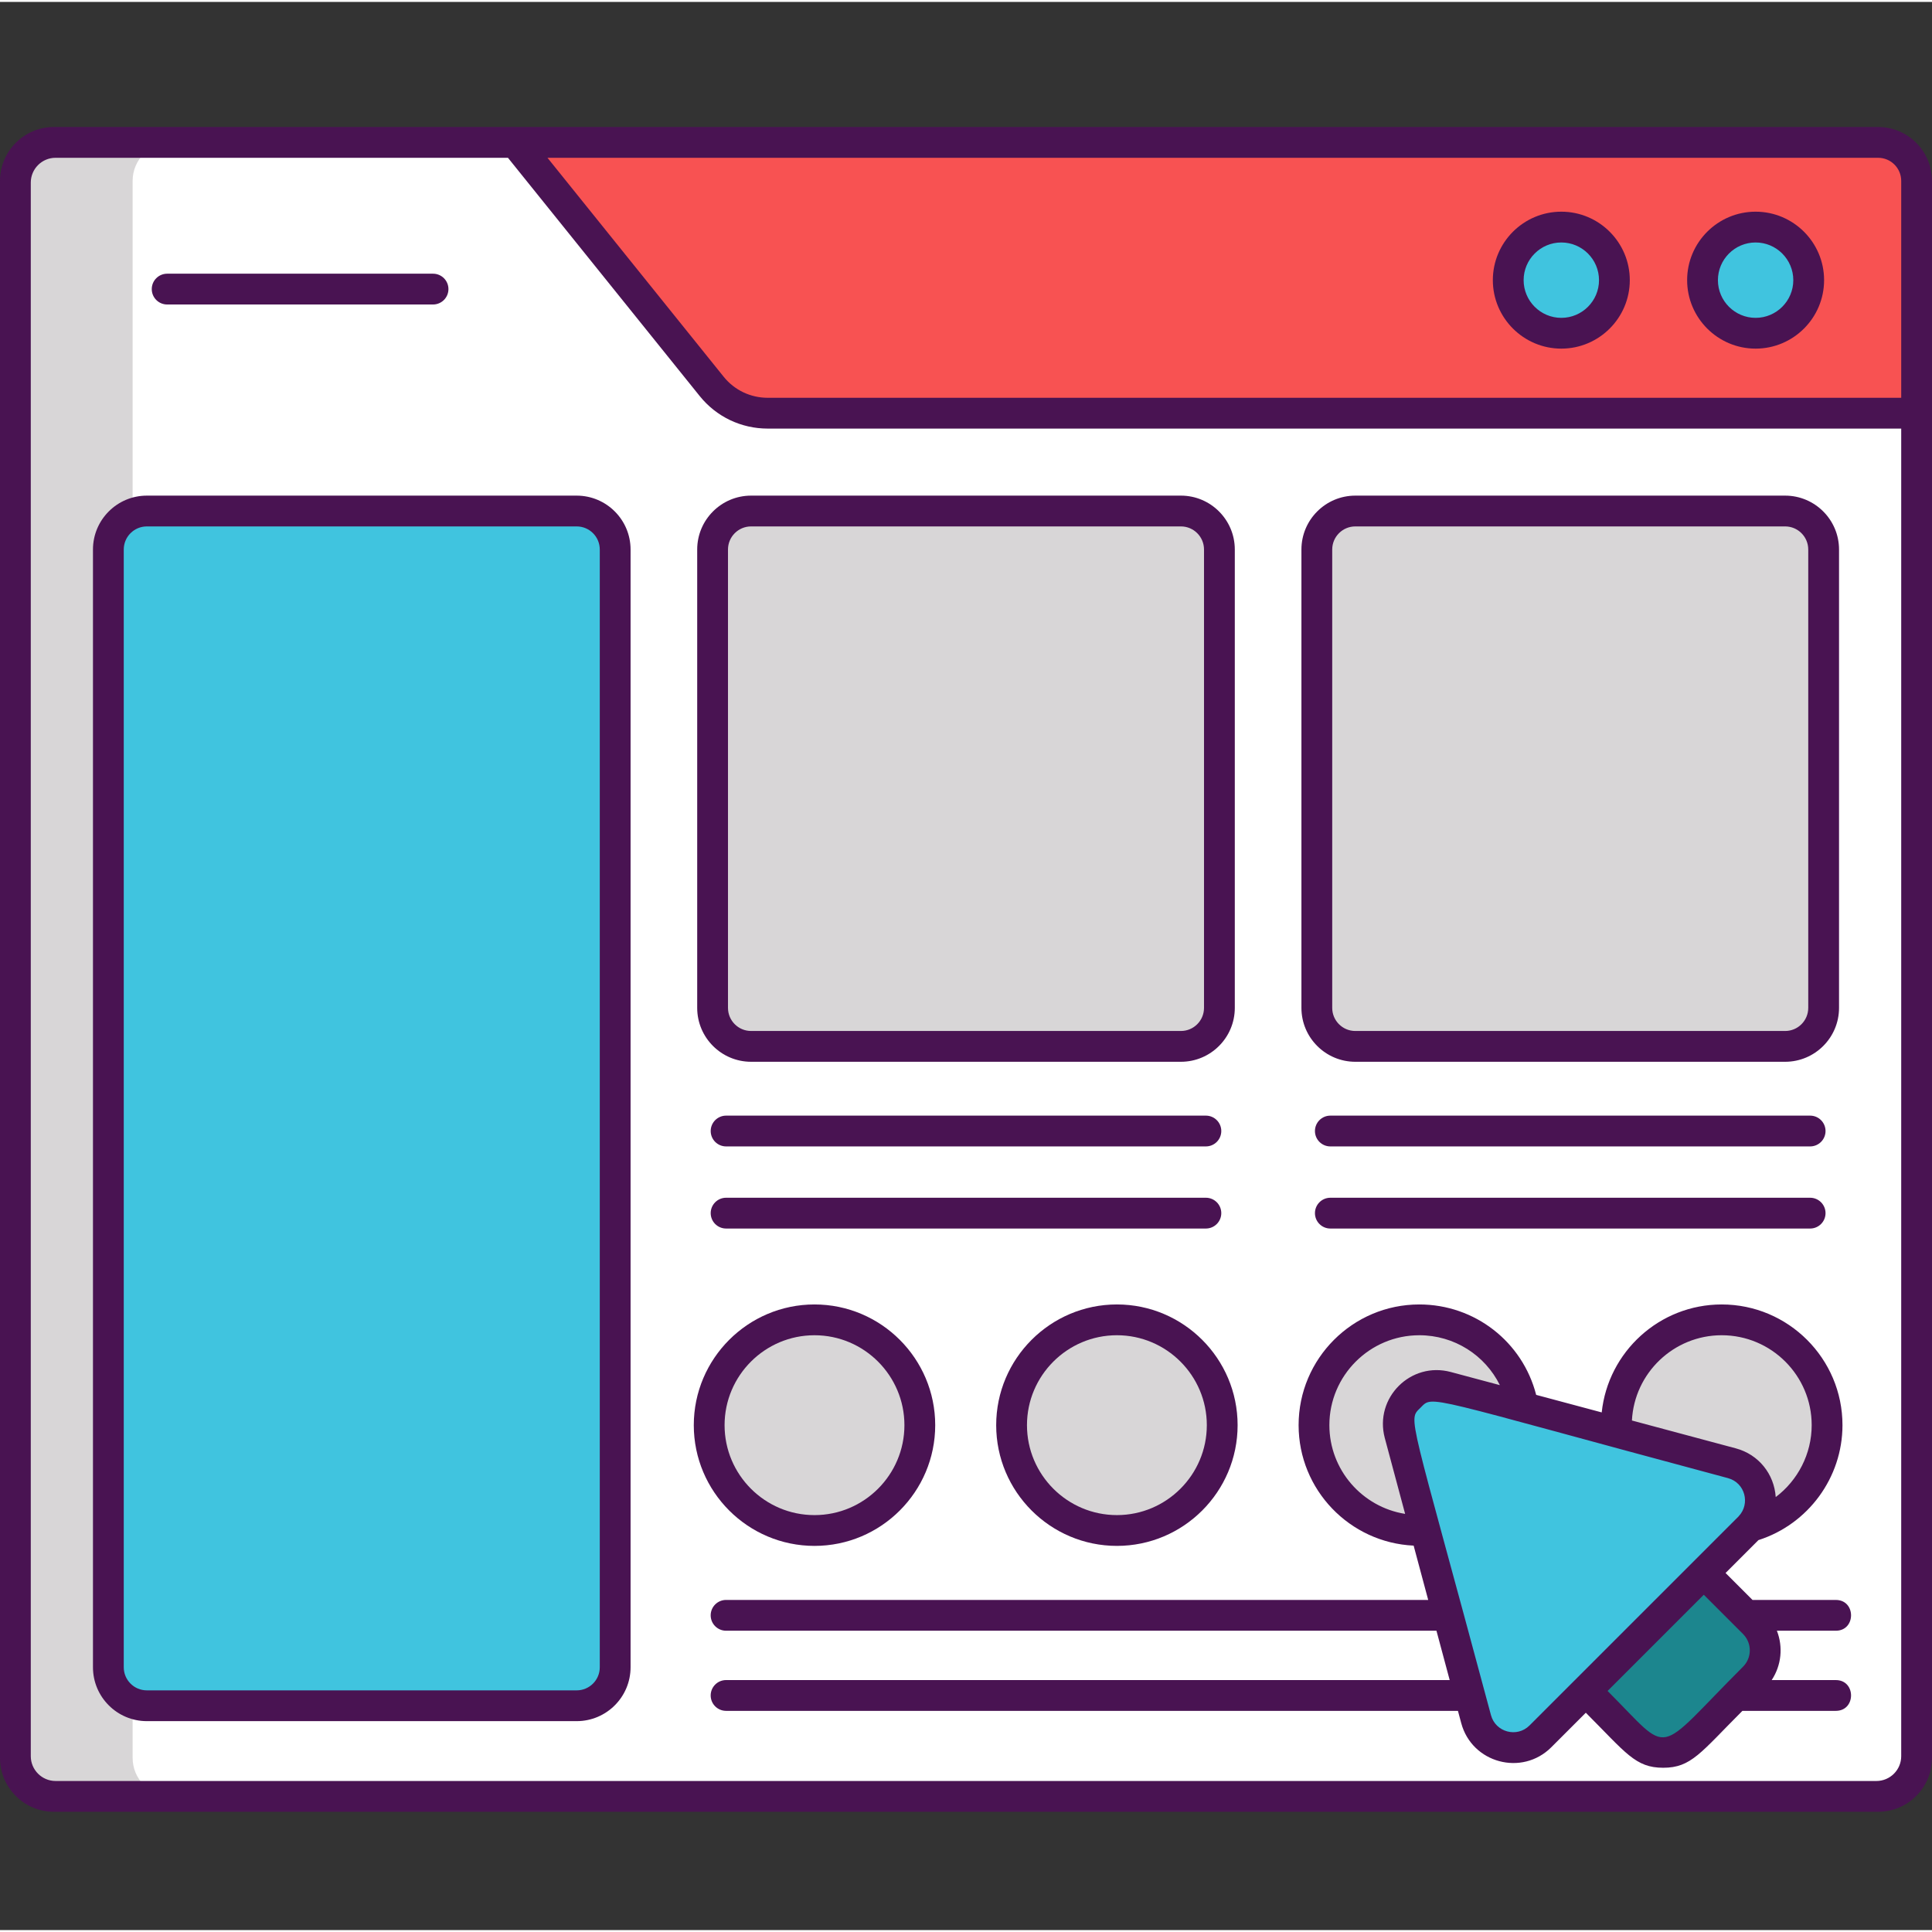 <svg height="502pt" viewBox="0 -32 502 501" width="502pt" xmlns="http://www.w3.org/2000/svg"><rect x="0" y="-32" width="502" height="501" fill="#333333" stroke="none"/><path d="m488 434.258h-474c-5.523 0-10-4.477-10-10v-409.754c0-5.523 4.477-10 10-10h474c5.523 0 10 4.477 10 10v409.758c0 5.52-4.477 9.996-10 9.996zm0 0" fill="#f85252"/><path d="m498 74.859v349.402c0 5.52-4.48 10-10 10h-474c-5.52 0-10-4.48-10-10v-409.762c0-5.52 4.48-10 10-10h119.898l51.023 63.398c3.539 4.402 8.898 6.961 14.559 6.961zm0 0" fill="#d8d6d7"/><path d="m498 74.859v349.402c0 5.52-4.477 10-10 10h-443.539c-5.523 0-10-4.48-10-10v-409.762c0-5.523 4.477-10 10-10h89.438l51.023 63.398c3.539 4.402 8.898 6.961 14.559 6.961zm0 0" fill="#fff"/><path d="m419.477 40.293c0 7.617-6.176 13.793-13.793 13.793-7.617 0-13.793-6.176-13.793-13.793 0-7.617 6.176-13.789 13.793-13.789 7.617 0 13.793 6.172 13.793 13.789zm0 0" fill="#40c4df"/><path d="m469.961 40.293c0 7.617-6.176 13.793-13.793 13.793-7.617 0-13.793-6.176-13.793-13.793 0-7.617 6.176-13.789 13.793-13.789 7.617 0 13.793 6.172 13.793 13.789zm0 0" fill="#40c4df"/><path d="m149.844 410.715h-111.688c-5.523 0-10-4.48-10-10v-290.434c0-5.52 4.477-10 10-10h111.688c5.523 0 10 4.48 10 10v290.434c0 5.52-4.477 10-10 10zm0 0" fill="#40c4df"/><path d="m306.844 239.387h-111.688c-5.523 0-10-4.48-10-10v-119.105c0-5.52 4.477-10 10-10h111.688c5.523 0 10 4.48 10 10v119.105c0 5.523-4.477 10-10 10zm0 0" fill="#d8d6d7"/><path d="m463.844 239.387h-111.688c-5.523 0-10-4.48-10-10v-119.105c0-5.52 4.477-10 10-10h111.688c5.523 0 10 4.48 10 10v119.105c0 5.523-4.477 10-10 10zm0 0" fill="#d8d6d7"/><path d="m239 337.809c0 15.113-12.254 27.367-27.367 27.367-15.113 0-27.363-12.254-27.363-27.367 0-15.113 12.25-27.367 27.363-27.367 15.113 0 27.367 12.254 27.367 27.367zm0 0" fill="#d8d6d7"/><path d="m317.578 337.809c0 15.113-12.254 27.367-27.367 27.367-15.113 0-27.363-12.254-27.363-27.367 0-15.113 12.25-27.367 27.363-27.367 15.113 0 27.367 12.254 27.367 27.367zm0 0" fill="#d8d6d7"/><path d="m396.152 337.809c0 15.113-12.25 27.367-27.363 27.367-15.113 0-27.367-12.254-27.367-27.367 0-15.113 12.254-27.367 27.367-27.367 15.113 0 27.363 12.254 27.363 27.367zm0 0" fill="#d8d6d7"/><path d="m474.73 337.809c0 15.113-12.25 27.367-27.363 27.367-15.113 0-27.367-12.254-27.367-27.367 0-15.113 12.254-27.367 27.367-27.367 15.113 0 27.363 12.254 27.363 27.367zm0 0" fill="#d8d6d7"/><path d="m363.688 340.105 19.848 74.066c1.992 7.438 11.285 9.926 16.73 4.48l54.219-54.219c5.445-5.445 2.953-14.738-4.48-16.73l-74.066-19.848c-7.438-1.992-14.242 4.812-12.25 12.25zm0 0" fill="#40c4df"/><path d="m455.734 403.391-16.512 16.512c-3.906 3.906-10.234 3.906-14.141 0l-13.031-13.031 30.652-30.652 13.031 13.031c3.902 3.906 3.902 10.234 0 14.141zm0 0" fill="#1c868e"/><g fill="#491352"><path d="m488 .5c-18.836 0-454.773 0-473.559 0h-.441c-7.719 0-14 6.281-14 14v409.762c0 7.719 6.281 14 14 14h474c7.719 0 14-6.281 14-14v-.441c0-11.496 0-361.66 0-409.32 0-7.719-6.281-14-14-14zm6 423.32c0 3.551-2.887 6.441-6.441 6.441h-473.117c-3.551 0-6.441-2.891-6.441-6.441v-408.879c0-3.551 2.887-6.441 6.441-6.441h117.543l49.82 61.906c4.32 5.375 10.762 8.457 17.676 8.457h294.52zm0-352.961h-294.52c-4.477 0-8.648-1.992-11.445-5.469l-45.781-56.891h345.746c3.309 0 6 2.691 6 6zm0 0"/><path d="m43.434 46.617h69.086c2.207 0 4-1.793 4-4 0-2.211-1.793-4-4-4h-69.086c-2.207 0-4 1.789-4 4 0 2.207 1.789 4 4 4zm0 0"/><path d="m405.684 22.504c-9.812 0-17.793 7.98-17.793 17.789 0 9.812 7.984 17.793 17.793 17.793s17.793-7.98 17.793-17.793c0-9.809-7.98-17.789-17.793-17.789zm0 27.586c-5.398 0-9.793-4.395-9.793-9.793 0-5.402 4.395-9.793 9.793-9.793 5.398 0 9.793 4.395 9.793 9.793s-4.391 9.793-9.793 9.793zm0 0"/><path d="m456.168 22.504c-9.812 0-17.793 7.98-17.793 17.789 0 9.812 7.984 17.793 17.793 17.793 9.809 0 17.793-7.98 17.793-17.793 0-9.809-7.98-17.789-17.793-17.789zm0 27.586c-5.398 0-9.793-4.395-9.793-9.793 0-5.402 4.395-9.793 9.793-9.793 5.398 0 9.793 4.395 9.793 9.793s-4.395 9.793-9.793 9.793zm0 0"/><path d="m149.844 96.281h-111.688c-7.719 0-14 6.281-14 14v290.43c0 7.723 6.281 14 14 14h111.688c7.719 0 14-6.277 14-14v-290.43c0-7.719-6.281-14-14-14zm6 304.434c0 3.309-2.691 6-6 6h-111.688c-3.309 0-6-2.691-6-6v-290.434c0-3.309 2.691-6 6-6h111.688c3.309 0 6 2.691 6 6zm0 0"/><path d="m181.156 110.281v119.105c0 7.719 6.281 14 14 14h111.688c7.719 0 14-6.281 14-14v-119.105c0-7.719-6.281-14-14-14h-111.688c-7.719 0-14 6.281-14 14zm131.688 0v119.105c0 3.309-2.691 6-6 6h-111.688c-3.309 0-6-2.691-6-6v-119.105c0-3.309 2.691-6 6-6h111.688c3.309 0 6 2.691 6 6zm0 0"/><path d="m352.156 243.387h111.688c7.719 0 14-6.281 14-14v-119.105c0-7.719-6.281-14-14-14h-111.688c-7.719 0-14 6.281-14 14v119.105c0 7.719 6.281 14 14 14zm-6-133.105c0-3.309 2.691-6 6-6h111.688c3.309 0 6 2.691 6 6v119.105c0 3.309-2.691 6-6 6h-111.688c-3.309 0-6-2.691-6-6zm0 0"/><path d="m188.664 265.379h124.668c2.207 0 4-1.789 4-4 0-2.207-1.793-4-4-4h-124.668c-2.207 0-4 1.793-4 4 0 2.211 1.793 4 4 4zm0 0"/><path d="m188.664 286.715h124.668c2.207 0 4-1.793 4-4 0-2.207-1.793-4-4-4h-124.668c-2.207 0-4 1.793-4 4 0 2.207 1.793 4 4 4zm0 0"/><path d="m470.336 257.379h-124.668c-2.207 0-4 1.793-4 4 0 2.211 1.793 4 4 4h124.668c2.207 0 4-1.789 4-4 0-2.207-1.793-4-4-4zm0 0"/><path d="m470.336 278.715h-124.668c-2.207 0-4 1.793-4 4 0 2.207 1.793 4 4 4h124.668c2.207 0 4-1.793 4-4 0-2.207-1.793-4-4-4zm0 0"/><path d="m211.633 369.176c17.297 0 31.367-14.074 31.367-31.367 0-17.293-14.07-31.367-31.367-31.367-17.293 0-31.363 14.074-31.363 31.367 0 17.293 14.07 31.367 31.363 31.367zm0-54.734c12.887 0 23.367 10.484 23.367 23.367 0 12.883-10.48 23.367-23.367 23.367-12.883 0-23.363-10.484-23.363-23.367 0-12.883 10.48-23.367 23.363-23.367zm0 0"/><path d="m290.211 306.441c-17.297 0-31.367 14.074-31.367 31.367 0 17.293 14.07 31.367 31.367 31.367 17.297 0 31.363-14.074 31.363-31.367 0-17.293-14.066-31.367-31.363-31.367zm0 54.734c-12.887 0-23.367-10.484-23.367-23.367 0-12.883 10.48-23.367 23.367-23.367 12.883 0 23.363 10.484 23.363 23.367 0 12.883-10.48 23.367-23.363 23.367zm0 0"/><path d="m367.312 369.105 3.785 14.113h-182.438c-2.207 0-4 1.793-4 4 0 2.211 1.793 4 4 4h184.582l3.438 12.82h-188.02c-2.207 0-4 1.793-4 4 0 2.207 1.793 4 4 4h190.164l.852 3.172c2.77 10.387 15.781 13.91 23.414 6.277l8.961-8.961c10.418 10.418 12.859 14.297 20.102 14.297 7.305 0 9.715-3.914 20.586-14.785h24.262c5.285 0 5.293-8 0-8h-16.656c2.543-3.832 2.992-8.625 1.352-12.82h15.305c5.285 0 5.293-8 0-8h-21.641l-7-7 8.543-8.547c12.91-4.129 21.836-16.23 21.836-29.871 0-17.293-14.078-31.359-31.379-31.359-16.176 0-29.523 12.309-31.18 28.051l-17.031-4.559c-3.527-13.758-15.906-23.492-30.367-23.492-17.293 0-31.359 14.066-31.359 31.359 0 16.809 13.281 30.531 29.891 31.305zm85.594 22.973c2.336 2.34 2.336 6.145 0 8.484-23.363 23.367-18.266 23.242-35.199 6.309l24.996-24.996zm-5.547-77.637c12.895 0 23.379 10.477 23.379 23.359 0 7.484-3.602 14.359-9.344 18.691-.391-5.945-4.406-11.062-10.359-12.656l-27.004-7.238c.625-12.324 10.852-22.156 23.328-22.156zm1.605 37.121c4.477 1.199 5.863 6.652 2.836 9.879-.016.02-.027.043-.047.066-.035.035-.07.062-.105.102-10.848 10.848-43.555 43.559-54.219 54.219-3.27 3.273-8.84 1.758-10.027-2.684-21.344-79.617-21.688-76.496-18.297-79.879 3.371-3.363.25-3.043 79.859 18.297zm-80.184-37.121c9.105 0 17.09 5.184 20.938 12.965l-12.742-3.41c-10.414-2.805-19.934 6.711-17.164 17.137l5.289 19.727c-11.137-1.773-19.684-11.422-19.684-23.062.004-12.875 10.48-23.355 23.363-23.355zm0 0"/></g></svg>